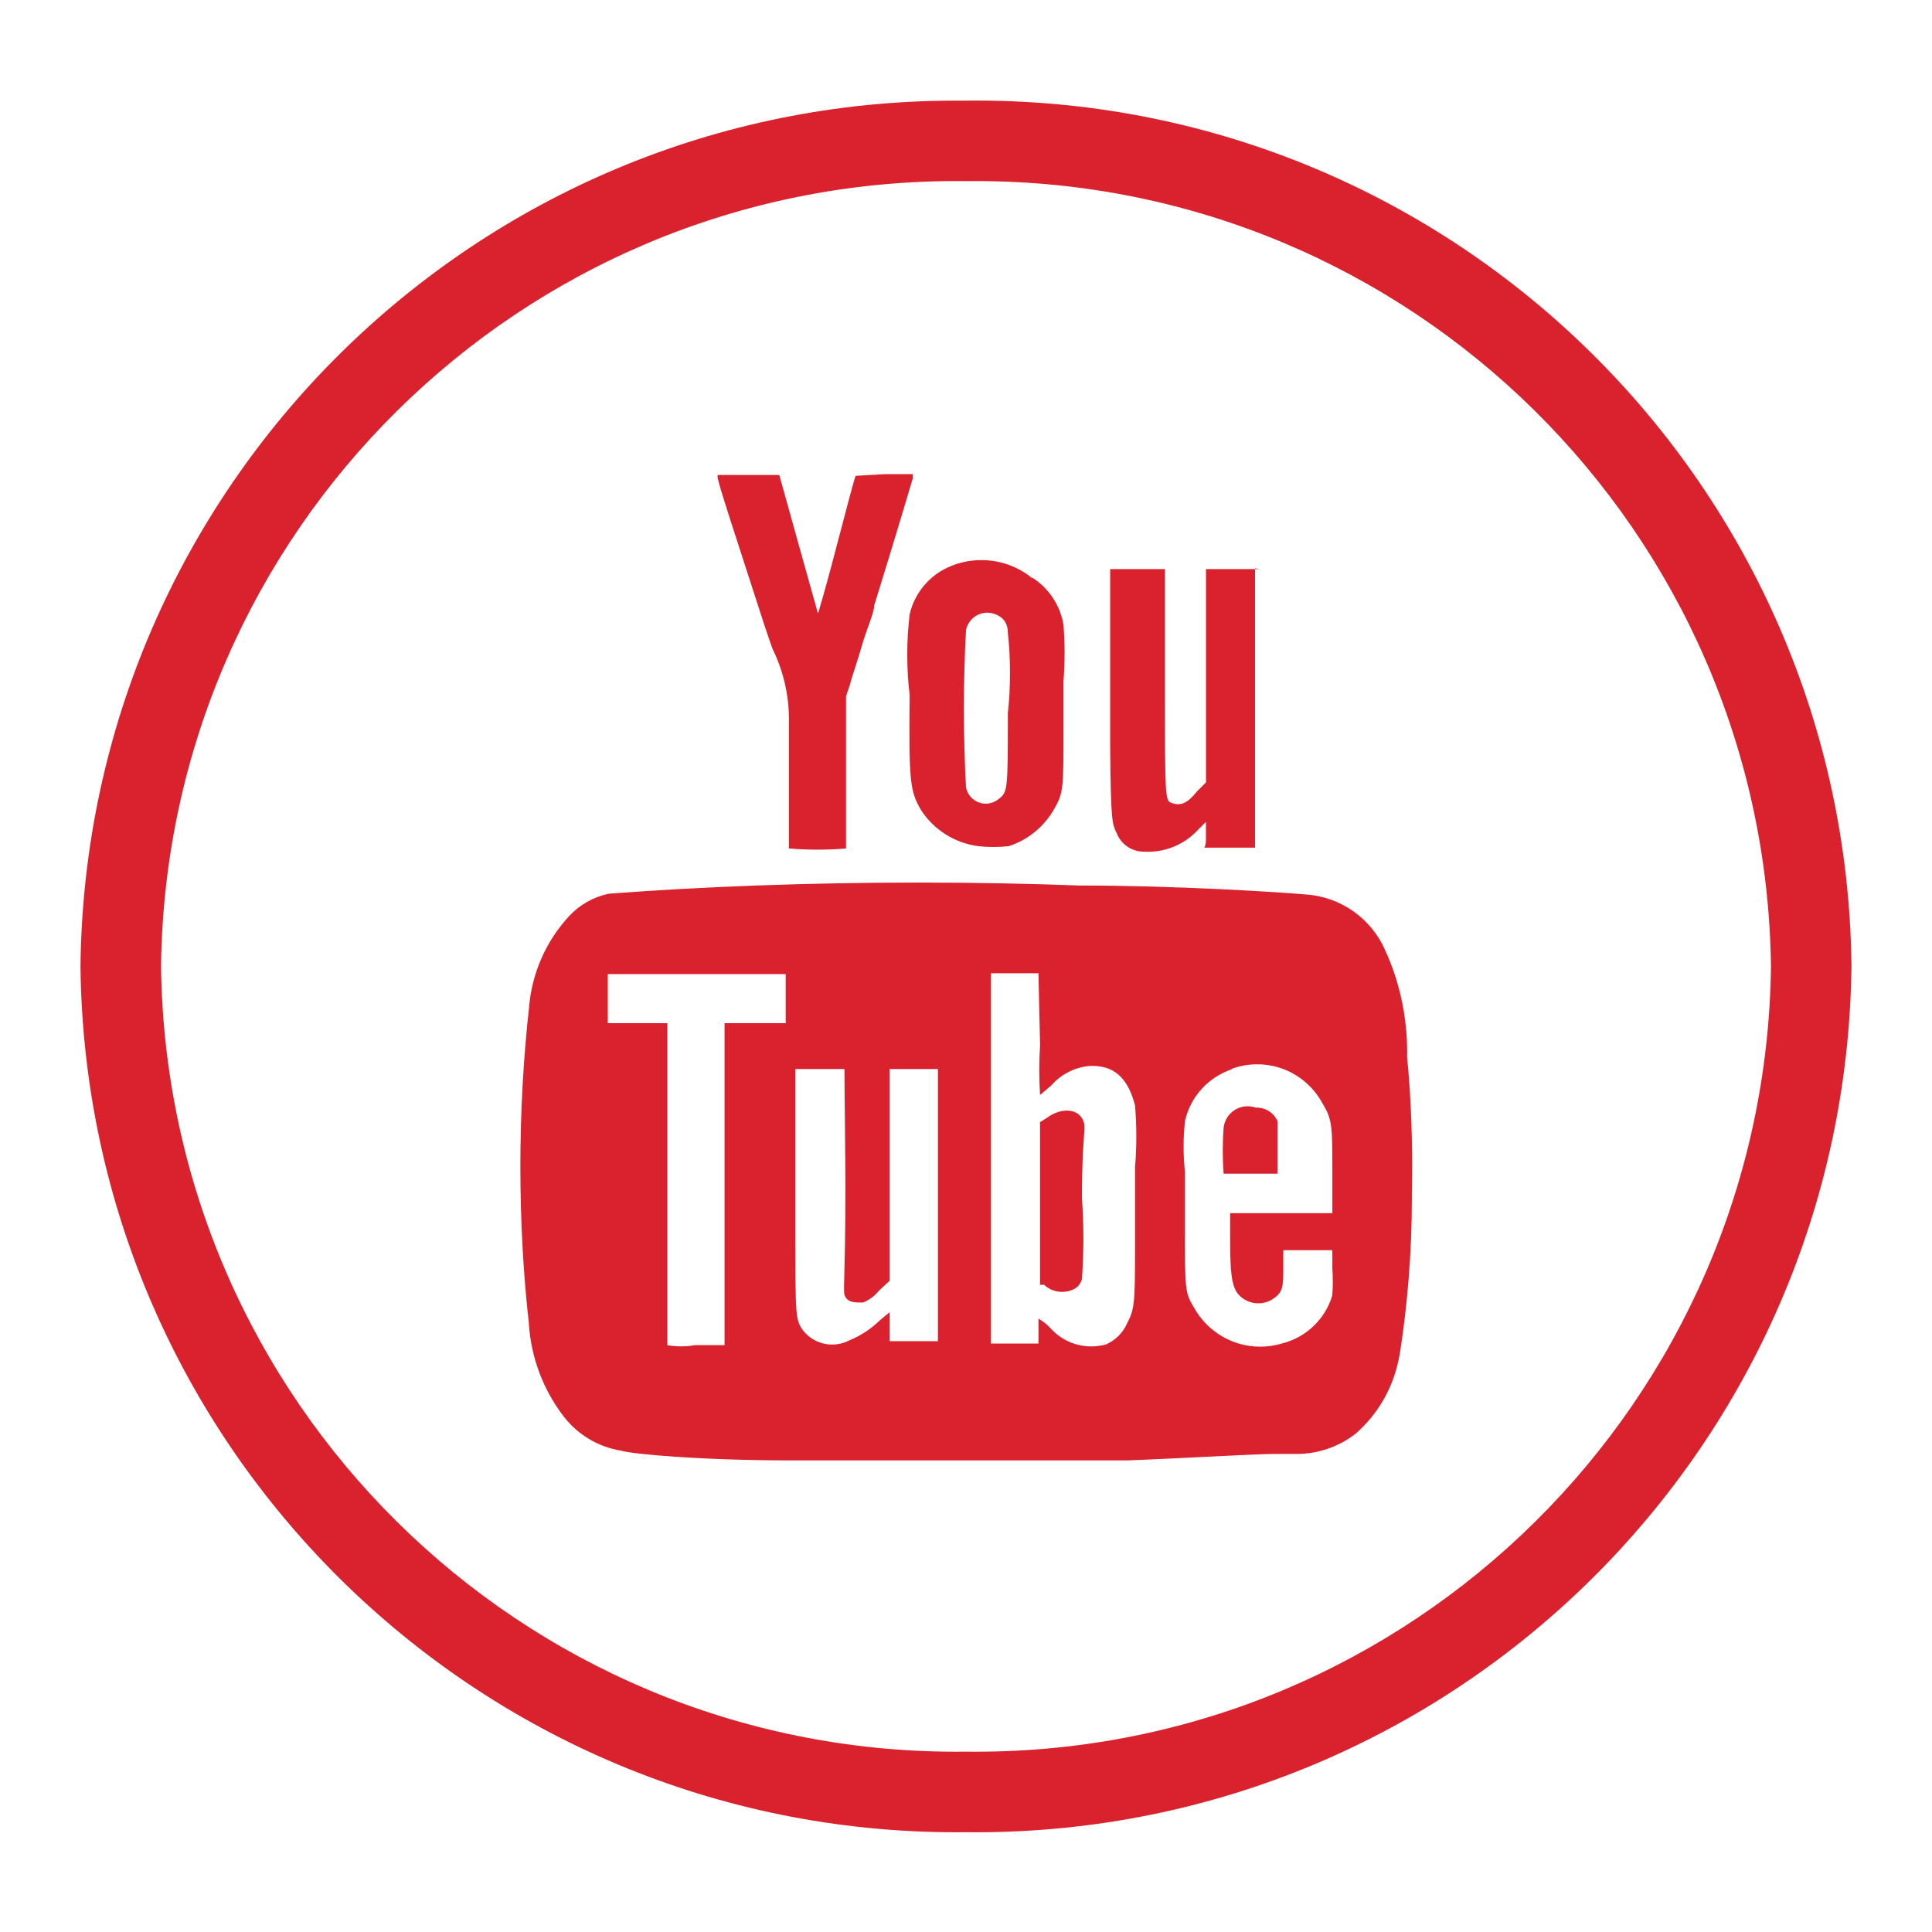 <!-- Generated by IcoMoon.io -->
<svg version="1.1" xmlns="http://www.w3.org/2000/svg" width="32" height="32" viewBox="0 0 32 32">
<title>youtube</title>
<path fill="#D9222D" d="M16 10.44c-0.022 0.388-0.035 0.843-0.035 1.3s0.013 0.912 0.038 1.363l-0.003-0.063c0.030 0.155 0.165 0.271 0.327 0.271 0.078 0 0.15-0.027 0.207-0.072l-0.001 0.001c0.16-0.12 0.16-0.133 0.16-1.427 0.023-0.2 0.036-0.432 0.036-0.667s-0.013-0.467-0.039-0.695l0.003 0.028c0-0.187-0.107-0.28-0.253-0.32-0.026-0.007-0.056-0.011-0.087-0.011-0.174 0-0.32 0.124-0.353 0.288l-0 0.002zM14.667 7.853h0.453v0.067s-0.32 1.080-0.64 2.107c0 0.12-0.133 0.413-0.2 0.653s-0.173 0.533-0.2 0.653l-0.067 0.2v1.947c0 0.52 0 0.573 0 0.573-0.142 0.013-0.307 0.020-0.473 0.020s-0.332-0.007-0.494-0.022l0.021 0.002s0-1.813 0-2.067c0-0.019 0.001-0.041 0.001-0.063 0-0.423-0.099-0.824-0.274-1.179l0.007 0.016c-0.080-0.213-0.213-0.627-0.307-0.92-0.653-2.013-0.64-1.973-0.587-1.973h1s0.147 0.52 0.32 1.147 0.32 1.133 0.32 1.147 0.107-0.347 0.227-0.8c0.253-0.96 0.387-1.48 0.4-1.48zM17.107 9.573c0.265 0.174 0.451 0.448 0.506 0.767l0.001 0.007c0.012 0.14 0.019 0.302 0.019 0.467s-0.007 0.327-0.020 0.488l0.001-0.021v0.84c0 0.92 0 1.013-0.147 1.267-0.165 0.296-0.431 0.519-0.751 0.624l-0.009 0.003c-0.076 0.009-0.164 0.014-0.253 0.014s-0.177-0.005-0.264-0.015l0.011 0.001c-0.399-0.054-0.737-0.278-0.944-0.595l-0.003-0.005c-0.187-0.32-0.2-0.493-0.187-1.907-0.026-0.2-0.040-0.432-0.040-0.667s0.015-0.466 0.043-0.694l-0.003 0.027c0.082-0.346 0.313-0.625 0.62-0.77l0.007-0.003c0.164-0.078 0.357-0.124 0.561-0.124 0.319 0 0.612 0.112 0.841 0.299l-0.002-0.002zM20.787 9.413v4.627c-0.080 0-0.76 0-0.813 0s0 0 0-0.12v-0.307l-0.12 0.12c-0.208 0.231-0.508 0.375-0.842 0.375-0.023 0-0.045-0.001-0.067-0.002l0.003 0c-0.001 0-0.002 0-0.004 0-0.193 0-0.359-0.113-0.435-0.277l-0.001-0.003c-0.093-0.187-0.107-0.213-0.12-1.44v-2.96h0.907v1.867c0 2.027 0 1.973 0.133 2.013s0.24 0 0.4-0.2l0.147-0.147v-3.533h0.893zM20.787 18.347c0.009-0.001 0.019-0.001 0.030-0.001 0.154 0 0.286 0.093 0.343 0.225l0.001 0.002c0 0.093 0 0.133 0 0.48v0.387h-0.667c-0.173 0-0.213 0-0.227 0-0.009-0.114-0.014-0.246-0.014-0.38s0.005-0.266 0.015-0.397l-0.001 0.017c0.022-0.202 0.192-0.357 0.398-0.357 0.049 0 0.095 0.009 0.138 0.025l-0.003-0.001zM17.333 18.52c0.227-0.173 0.493-0.16 0.587 0s0 0.147 0 1.333c0.016 0.2 0.024 0.432 0.024 0.667s-0.009 0.467-0.026 0.697l0.002-0.031c-0.017 0.069-0.061 0.125-0.119 0.159l-0.001 0.001c-0.060 0.032-0.131 0.052-0.207 0.052-0.116 0-0.222-0.045-0.3-0.118l0 0h-0.067v-2.693zM10.067 16.12v0.827h0.987v2.667c0 1.44 0 2.667 0 2.667 0.068 0.012 0.147 0.019 0.227 0.019s0.159-0.007 0.235-0.021l-0.008 0.001h0.493v-5.333h1.013v-0.813h-2.973zM13.987 17.707h-0.813v2.667c0 1.413 0 1.48 0.12 1.653 0.113 0.148 0.29 0.243 0.489 0.243 0.104 0 0.202-0.026 0.288-0.071l-0.003 0.002c0.197-0.082 0.365-0.195 0.507-0.334l-0 0 0.16-0.133s0 0 0 0.147v0.333h0.8v-4.507h-0.8v3.507l-0.173 0.16c-0.070 0.087-0.16 0.155-0.262 0.198l-0.004 0.002c-0.147 0-0.24 0-0.293-0.093s0-0.107 0-1.92zM20.413 17.707c-0.396 0.13-0.695 0.455-0.785 0.859l-0.001 0.008c-0.015 0.126-0.023 0.272-0.023 0.42s0.008 0.294 0.025 0.438l-0.002-0.018v1c0 0.933 0 1 0.147 1.24 0.217 0.391 0.628 0.651 1.099 0.651 0.126 0 0.248-0.019 0.363-0.053l-0.009 0.002c0.405-0.1 0.721-0.403 0.838-0.792l0.002-0.008c0.006-0.066 0.009-0.143 0.009-0.22s-0.003-0.154-0.009-0.23l0.001 0.010v-0.307h-0.813v0.28c0 0.307 0 0.413-0.16 0.52-0.071 0.050-0.158 0.080-0.253 0.080s-0.183-0.030-0.255-0.081l0.001 0.001c-0.173-0.12-0.213-0.307-0.213-0.96v-0.453h1.693v-0.68c0-0.76 0-0.867-0.16-1.133-0.21-0.392-0.617-0.653-1.084-0.653-0.157 0-0.306 0.029-0.444 0.083l0.008-0.003zM17.2 16.12h-0.787v6.133h0.787v-0.213c0-0.133 0-0.2 0-0.2 0.077 0.045 0.143 0.098 0.199 0.159l0.001 0.001c0.167 0.185 0.407 0.301 0.674 0.301 0.087 0 0.172-0.012 0.252-0.035l-0.006 0.002c0.155-0.070 0.277-0.191 0.345-0.342l0.002-0.004c0.12-0.24 0.133-0.293 0.133-1.253v-1.333c0.013-0.154 0.021-0.333 0.021-0.513s-0.008-0.36-0.023-0.536l0.002 0.023c-0.12-0.467-0.36-0.68-0.773-0.653-0.246 0.028-0.46 0.146-0.612 0.319l-0.001 0.001-0.187 0.16c-0.008-0.124-0.013-0.268-0.013-0.413s0.005-0.29 0.014-0.433l-0.001 0.020zM17.893 14.667c1.573 0 3.267 0.107 3.72 0.147 0.598 0.035 1.102 0.405 1.329 0.923l0.004 0.010c0.228 0.495 0.361 1.073 0.361 1.683 0 0.027-0 0.054-0.001 0.081l0-0.004c0.054 0.548 0.084 1.184 0.084 1.828 0 0.145-0.002 0.289-0.005 0.434l0-0.021c0 0.026 0 0.056 0 0.087 0 0.911-0.073 1.804-0.213 2.676l0.013-0.096c-0.084 0.535-0.35 0.998-0.731 1.331l-0.003 0.002c-0.267 0.208-0.608 0.334-0.978 0.334-0.008 0-0.016-0-0.023-0h-0.372c-0.267 0-1.653 0.080-2.413 0.107-1.147 0-3.12 0-4.2 0h-1.333c-1.56 0-2.667-0.107-2.84-0.16-0.394-0.064-0.729-0.273-0.957-0.57l-0.003-0.004c-0.327-0.427-0.537-0.959-0.573-1.539l-0-0.008c-0.089-0.776-0.14-1.675-0.14-2.587s0.051-1.811 0.15-2.695l-0.010 0.109c0.039-0.606 0.285-1.148 0.668-1.562l-0.002 0.002c0.173-0.186 0.401-0.319 0.659-0.372l0.008-0.001c1.532-0.117 3.318-0.184 5.12-0.184 0.943 0 1.881 0.018 2.814 0.054l-0.134-0.004zM16 3c-0.048-0.001-0.104-0.001-0.161-0.001-7.215 0-13.075 5.8-13.172 12.992l-0 0.009c0.090 7.207 5.953 13.014 13.172 13.014 0.057 0 0.113-0 0.17-0.001l-0.009 0c0.048 0.001 0.104 0.001 0.161 0.001 7.22 0 13.083-5.808 13.172-13.006l0-0.008c-0.097-7.201-5.957-13.001-13.172-13.001-0.057 0-0.113 0-0.17 0.001l0.009-0zM16 1.667c0.052-0.001 0.113-0.001 0.174-0.001 7.949 0 14.403 6.399 14.492 14.326l0 0.008c-0.090 7.943-6.55 14.348-14.506 14.348-0.057 0-0.113-0-0.169-0.001l0.009 0c-0.048 0.001-0.104 0.001-0.161 0.001-7.956 0-14.416-6.404-14.506-14.339l-0-0.008c0.090-7.936 6.544-14.334 14.492-14.334 0.061 0 0.122 0 0.184 0.001l-0.009-0z"></path>
</svg>
